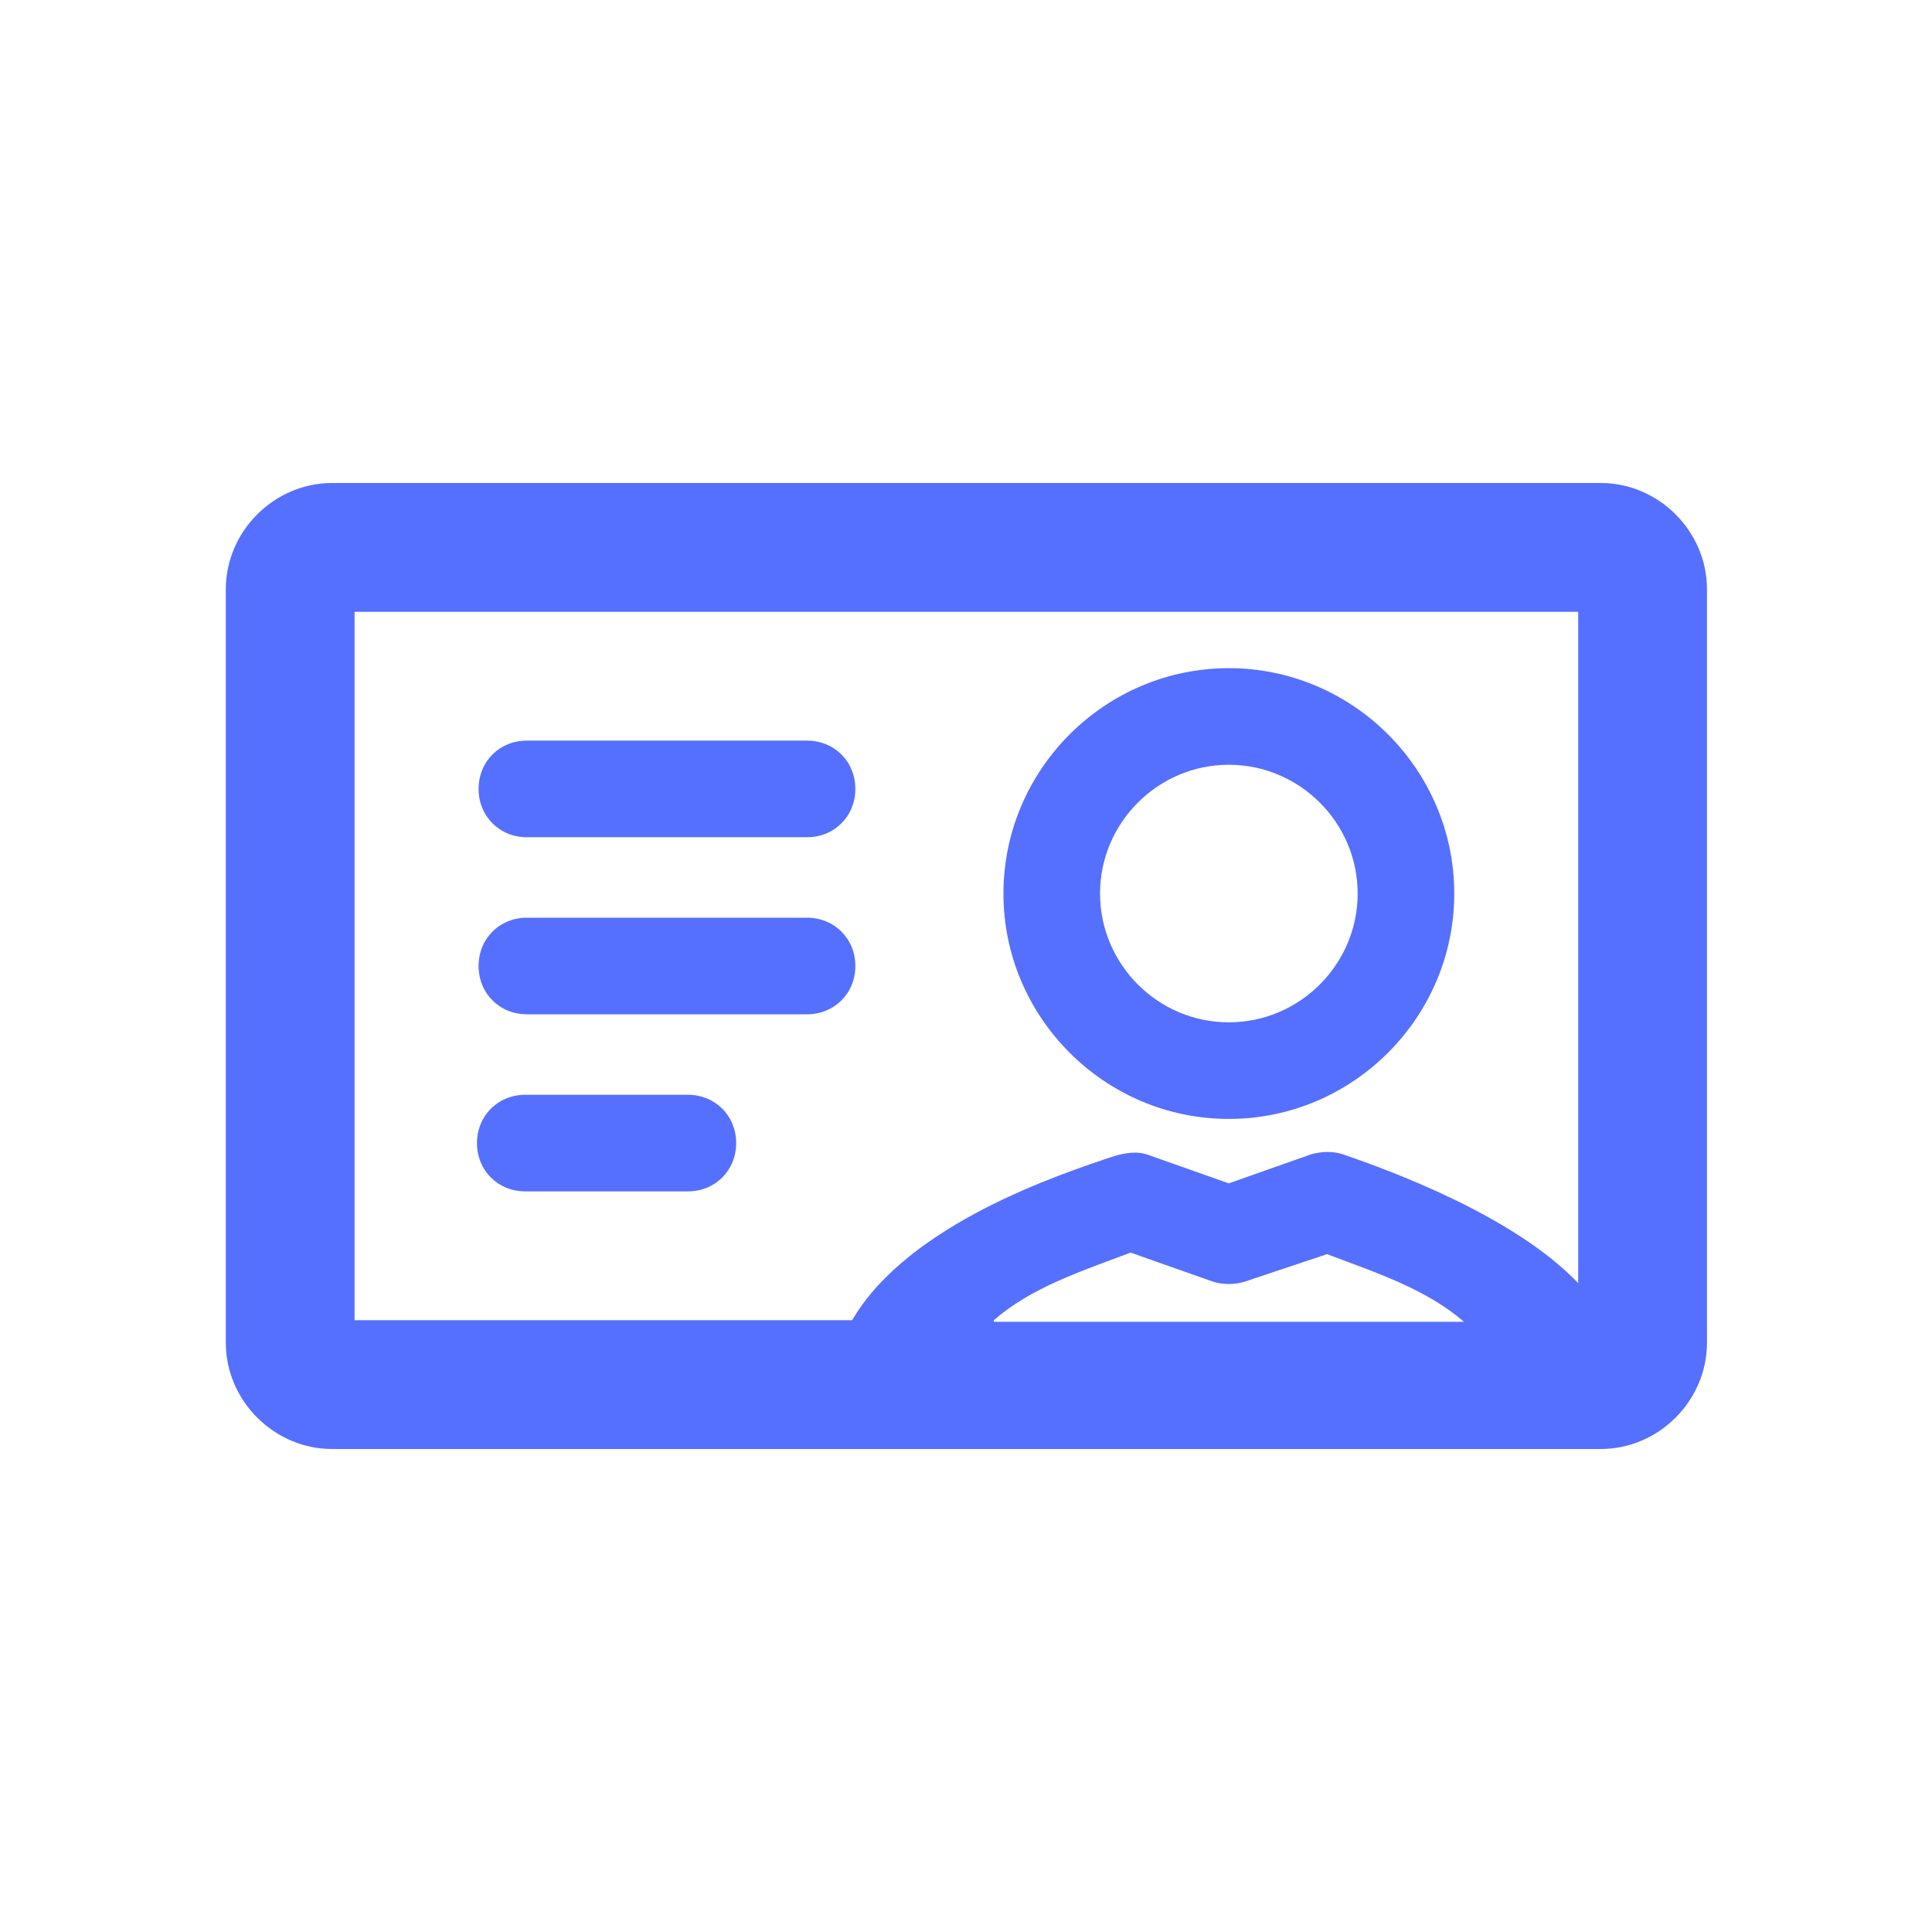 <svg width="32" height="32" viewBox="0 0 32 32" fill="none" xmlns="http://www.w3.org/2000/svg">
<path d="M20.353 18.533C22.407 18.533 24.087 16.853 24.087 14.8C24.087 12.747 22.407 11.067 20.353 11.067C18.3 11.067 16.62 12.747 16.62 14.8C16.62 16.853 18.3 18.533 20.353 18.533ZM20.353 12.667C21.527 12.667 22.487 13.627 22.487 14.8C22.487 15.973 21.527 16.933 20.353 16.933C19.18 16.933 18.22 15.973 18.22 14.8C18.22 13.627 19.18 12.667 20.353 12.667ZM7.927 13.067C7.927 12.613 8.273 12.267 8.727 12.267H13.367C13.82 12.267 14.167 12.613 14.167 13.067C14.167 13.52 13.82 13.867 13.367 13.867H8.727C8.273 13.867 7.927 13.52 7.927 13.067ZM13.367 16.8H8.727C8.273 16.8 7.927 16.453 7.927 16C7.927 15.547 8.273 15.2 8.727 15.2H13.367C13.82 15.2 14.167 15.547 14.167 16C14.167 16.453 13.82 16.8 13.367 16.8ZM12.193 18.933C12.193 19.387 11.847 19.733 11.393 19.733H8.7C8.247 19.733 7.9 19.387 7.9 18.933C7.9 18.48 8.247 18.133 8.7 18.133H11.393C11.847 18.133 12.193 18.48 12.193 18.933ZM28.273 9.76C28.273 8.8 27.474 8 26.514 8H5.5C4.54 8 3.74 8.8 3.74 9.76V22.24C3.74 23.2 4.54 24 5.5 24H26.514C27.474 24 28.273 23.2 28.273 22.24V9.76ZM5.873 10.133H26.14V21.253C25.073 20.133 23.02 19.387 22.247 19.12C22.087 19.067 21.9 19.067 21.713 19.12L20.353 19.6L18.993 19.12C18.833 19.067 18.647 19.093 18.46 19.147C17.58 19.44 15.047 20.267 14.114 21.867H5.873V10.133ZM16.46 21.867C17.073 21.333 17.873 21.067 18.727 20.747L20.087 21.227C20.247 21.28 20.46 21.28 20.62 21.227L21.98 20.773C22.834 21.093 23.634 21.36 24.247 21.893H16.46V21.867Z" fill="#5570FF"/>
</svg>
